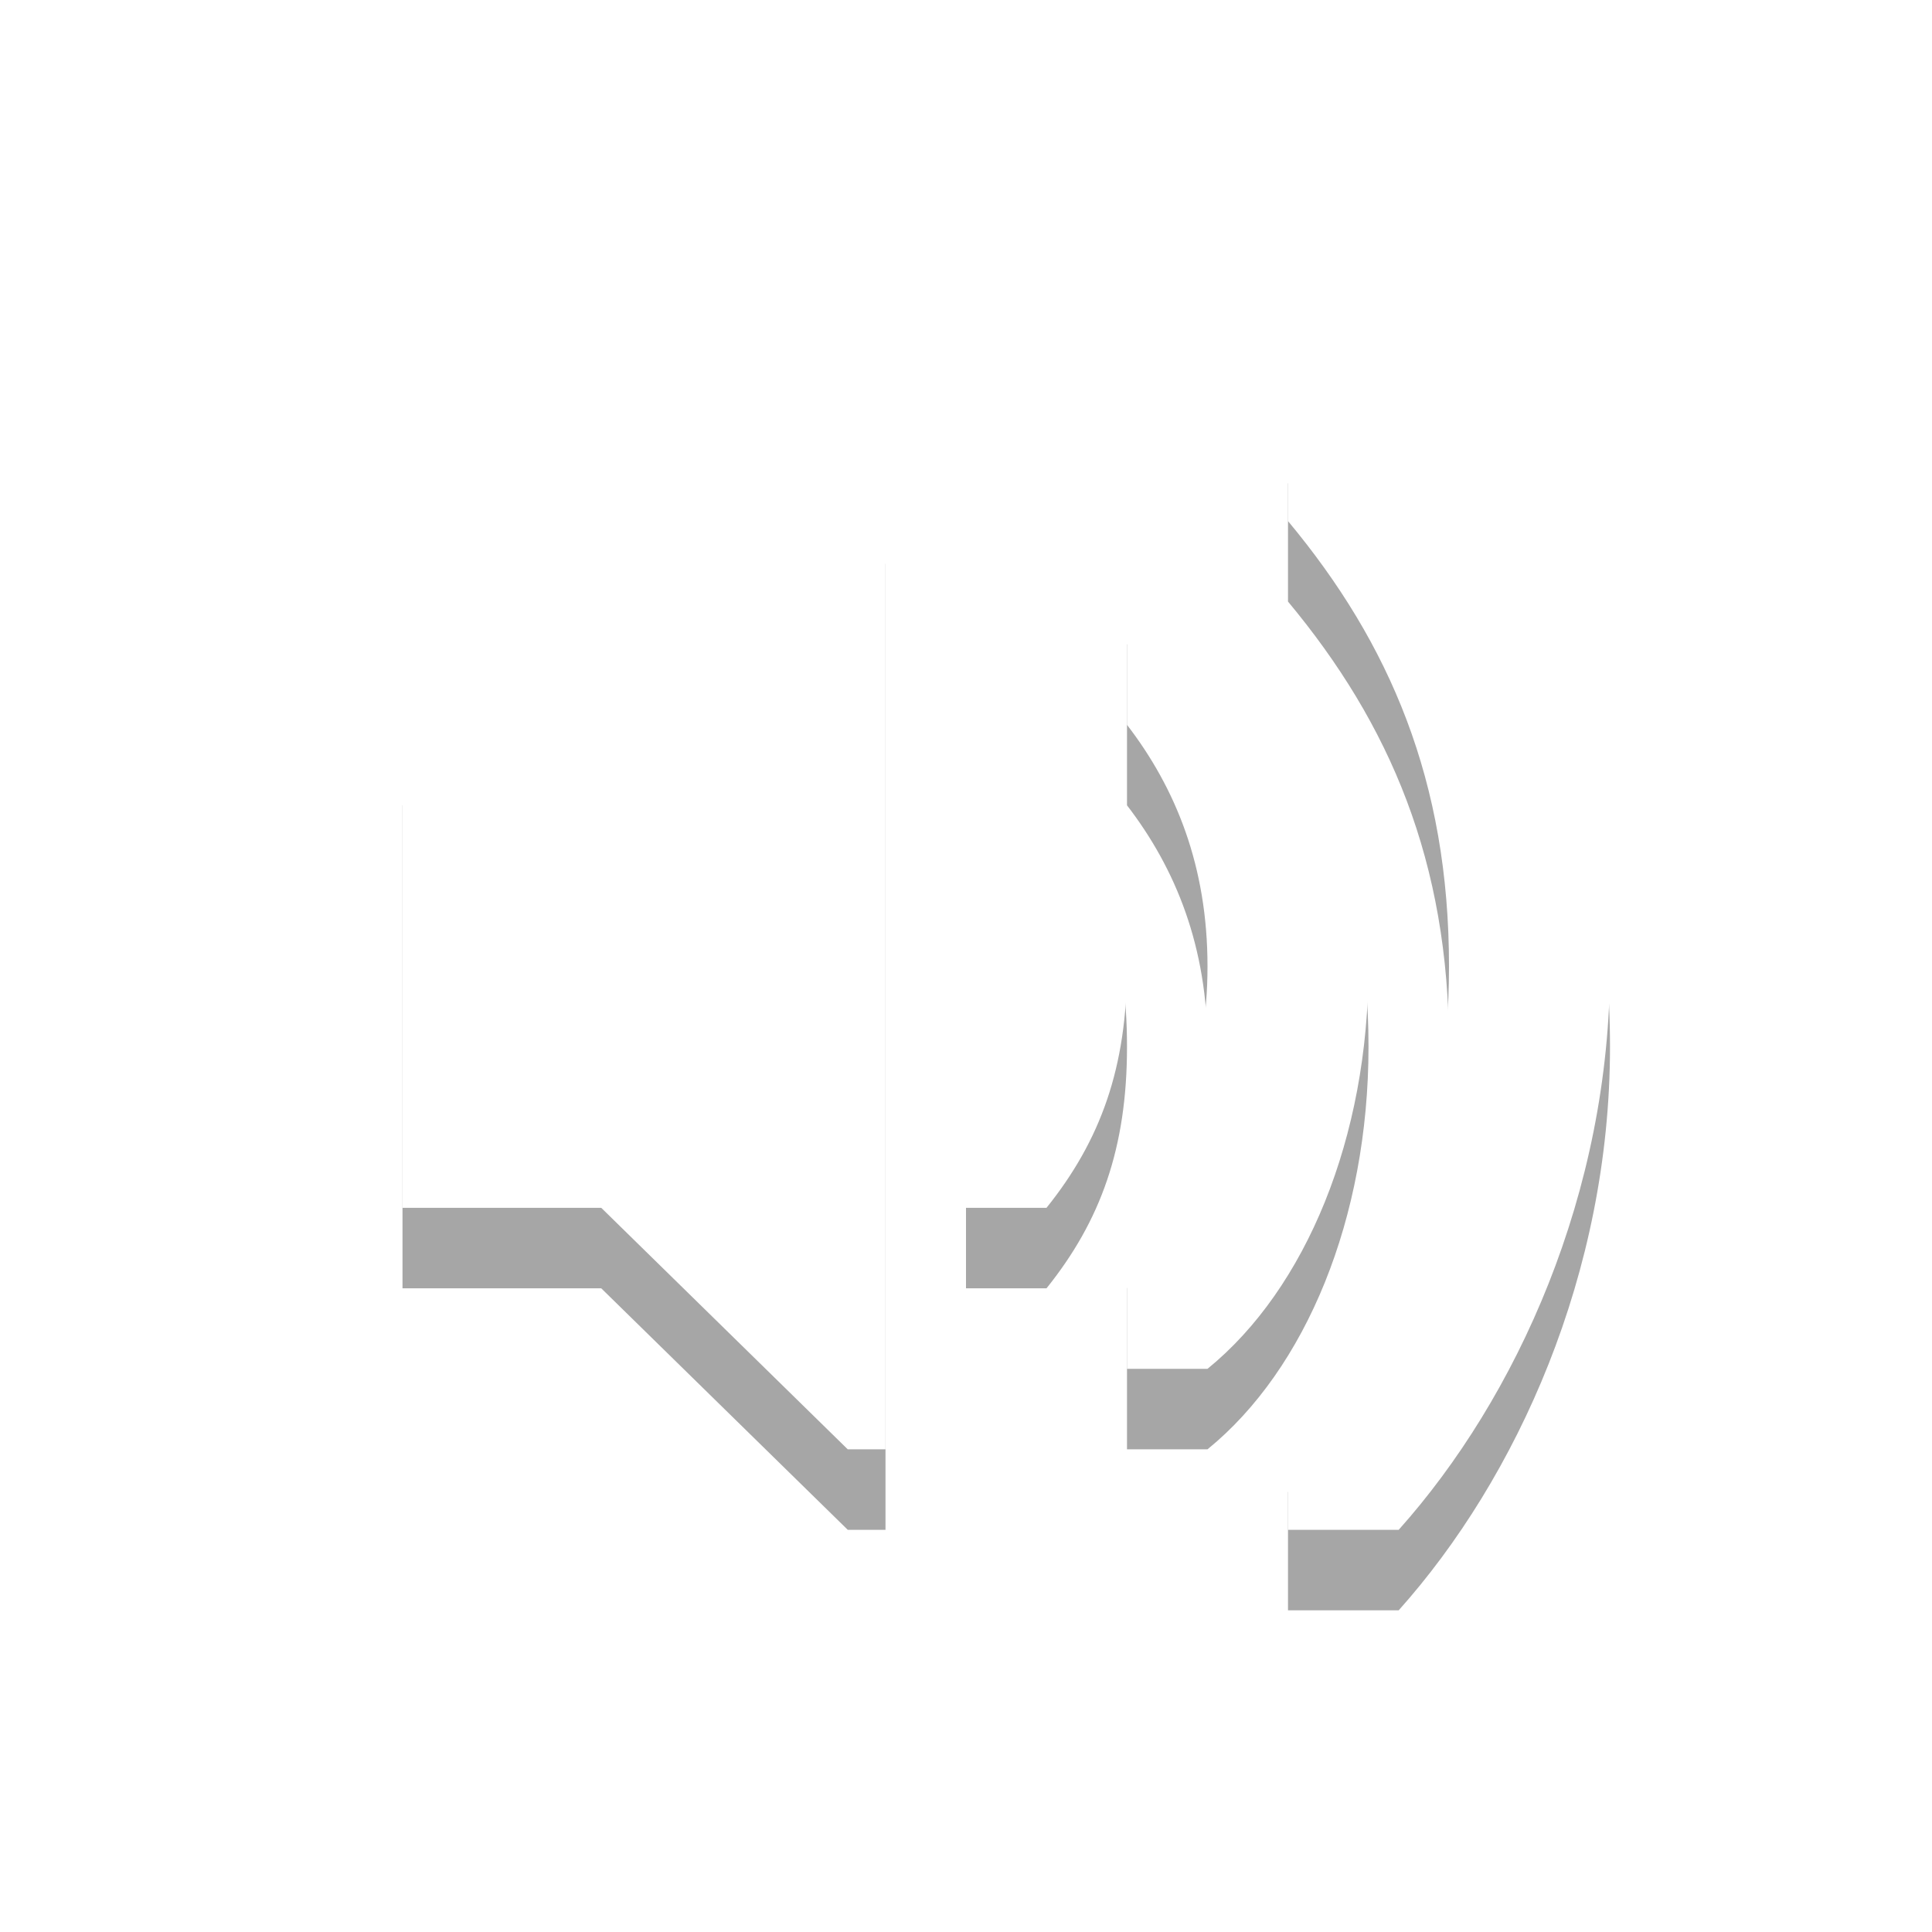 <?xml version="1.0" encoding="UTF-8" standalone="no"?>
<svg
   xmlns:osb="http://www.openswatchbook.org/uri/2009/osb"
   xmlns:dc="http://purl.org/dc/elements/1.1/"
   xmlns:cc="http://creativecommons.org/ns#"
   xmlns:rdf="http://www.w3.org/1999/02/22-rdf-syntax-ns#"
   xmlns:svg="http://www.w3.org/2000/svg"
   xmlns="http://www.w3.org/2000/svg"
   height="24"
   id="svg7384"
   style="enable-background:new"
   version="1.1"
   width="24">
  <title
     id="title8473">Moka Symbolic Icon Theme</title>
  <defs
     id="defs7386">
    <linearGradient
       id="linearGradient5606"
       osb:paint="solid">
      <stop
         id="stop5608"
         offset="0"
         style="stop-color:#000000;stop-opacity:1;" />
    </linearGradient>
    <filter
       color-interpolation-filters="sRGB"
       id="filter7554">
      <feBlend
         id="feBlend7556"
         in2="BackgroundImage"
         mode="darken" />
    </filter>
  </defs>
  <g
     id="layer9"
     style="display:inline"
     transform="translate(-261,391.004)">
    <path
       style="opacity:0.35;color:#ffffff;fill:#000000;fill-opacity:1;fill-rule:nonzero;stroke:none;stroke-width:1;marker:none;visibility:visible;display:inline;overflow:visible"
       id="path6519"
       d="m 277,-385 0,1.469 c 1.265,1.519 2,3.231 2,5.531 0,2.3 -0.78,4.012 -2,5.531 l 0,1.469 1.375,0 c 1.466,-1.64 2.625,-4.186 2.625,-7 0,-2.814 -1.008,-5.172 -2.594,-7 l -1.406,0 z m -5.531,1 -3,3 -2.469,0 0,6 2.469,0 3.062,3 0.469,0 0,-12 -0.531,0 z m 3.531,1 0,2 c 0.607,0.789 1,1.759 1,3 0,1.241 -0.393,2.219 -1,3 l 0,2 1,0 c 1.223,-0.995 2,-2.873 2,-5 0,-2.167 -0.739,-4.02 -2,-5 l -1,0 z m -2,2 0,3 0,0.375 0,2.625 1,0 c 0.672,-0.837 1,-1.743 1,-3 0,-1.257 -0.312,-2.216 -1,-3 l -1,0 z" />
    <path
       d="m 277,-386 0,1.469 c 1.265,1.519 2,3.231 2,5.531 0,2.3 -0.78,4.012 -2,5.531 l 0,1.469 1.375,0 c 1.466,-1.64 2.625,-4.186 2.625,-7 0,-2.814 -1.008,-5.172 -2.594,-7 l -1.406,0 z m -5.531,1 -3,3 -2.469,0 0,6 2.469,0 3.062,3 0.469,0 0,-12 -0.531,0 z m 3.531,1 0,2 c 0.607,0.789 1,1.759 1,3 0,1.241 -0.393,2.219 -1,3 l 0,2 1,0 c 1.223,-0.995 2,-2.873 2,-5 0,-2.167 -0.739,-4.02 -2,-5 l -1,0 z m -2,2 0,3 0,0.375 0,2.625 1,0 c 0.672,-0.837 1,-1.743 1,-3 0,-1.257 -0.312,-2.216 -1,-3 l -1,0 z"
       id="path5491-2"
       style="color:#ffffff;fill:#ffffff;fill-opacity:1;fill-rule:nonzero;stroke:none;stroke-width:1;marker:none;visibility:visible;display:inline;overflow:visible" />
  </g>
  <g
     id="layer10"
     style="display:inline;filter:url(#filter7554)"
     transform="translate(-261,391.004)" />
  <g
     id="layer1"
     style="display:inline"
     transform="translate(-20,-225.996)" />
  <g
     id="layer14"
     style="display:inline"
     transform="translate(-261,391.004)" />
  <g
     id="layer15"
     style="display:inline"
     transform="translate(-261,391.004)" />
  <g
     id="g71291"
     style="display:inline"
     transform="translate(-261,391.004)" />
  <g
     id="layer2"
     style="display:inline"
     transform="translate(-20,-75.996)" />
  <g
     id="g6058"
     style="display:inline"
     transform="translate(-20,-75.996)" />
  <g
     id="layer12"
     style="display:inline"
     transform="translate(-261,391.004)" />
</svg>

